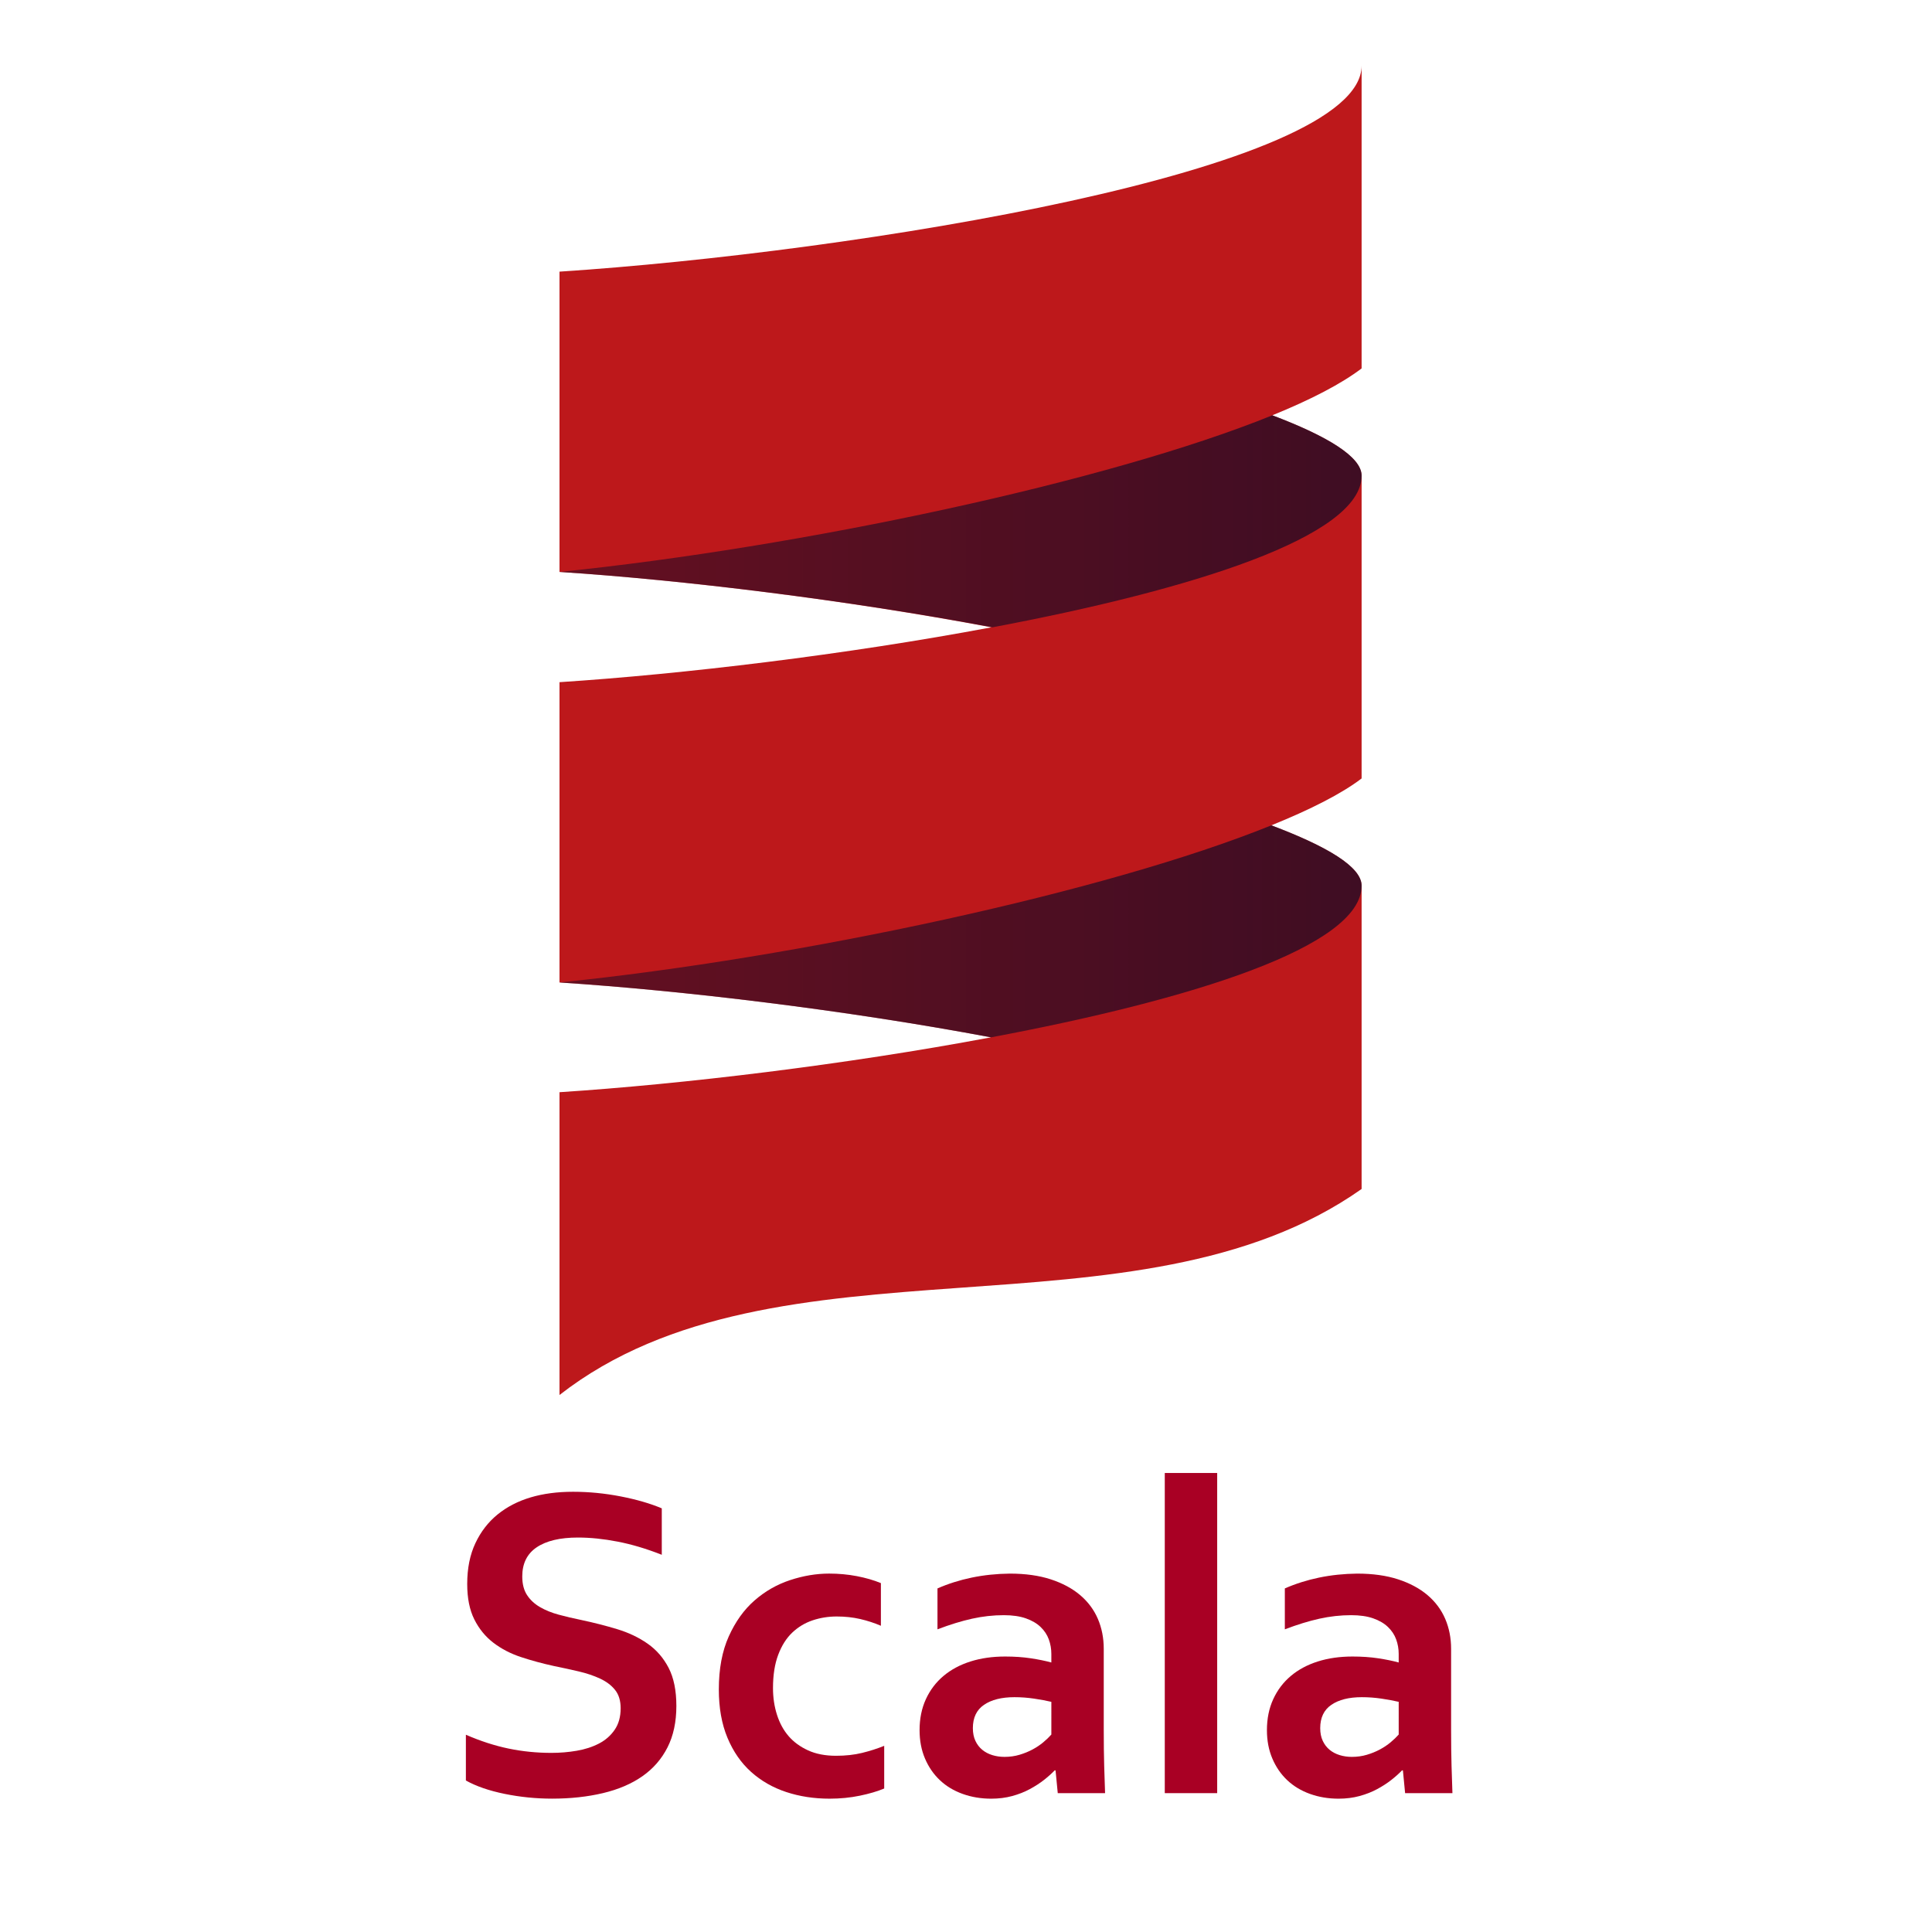 <?xml version="1.0" encoding="utf-8"?>
<!-- Generator: Adobe Illustrator 16.0.0, SVG Export Plug-In . SVG Version: 6.00 Build 0)  -->
<!DOCTYPE svg PUBLIC "-//W3C//DTD SVG 1.1//EN" "http://www.w3.org/Graphics/SVG/1.1/DTD/svg11.dtd">
<svg version="1.1" id="Capa_1" xmlns="http://www.w3.org/2000/svg" xmlns:xlink="http://www.w3.org/1999/xlink" x="0px" y="0px"
	 width="512px" height="512px" viewBox="-30.75 577.25 512 512" enable-background="new -30.75 577.25 512 512"
	 xml:space="preserve">
<g id="g5067" transform="matrix(1.537,0,0,1.537,-132.731,-198.316)">
	<path id="rect4525" fill="#BD181B" d="M301.12,709.603v-52.294c0-3.256-5.969-6.792-15.566-10.405
		c6.727-2.725,12.103-5.441,15.566-8.086v-52.207c0-3.239-5.894-6.812-15.395-10.406c6.661-2.702,11.955-5.462,15.395-8.085v-52.206
		c0,18.206-87.872,32.225-138.3,35.52v51.777c21.301,1.393,49.263,4.804,74.483,9.547c-25.217,4.742-53.185,8.069-74.483,9.461
		v51.776c21.274,1.39,49.205,4.724,74.397,9.46c-25.192,4.736-53.123,8.071-74.397,9.461v51.777v0.43
		C200.346,715.845,262.221,737.028,301.12,709.603z"/>
	
		<linearGradient id="path3857_1_" gradientUnits="userSpaceOnUse" x1="475.442" y1="468.237" x2="613.738" y2="468.237" gradientTransform="matrix(2.362 0 0 2.362 -960.319 -476.29)">
		<stop  offset="0" style="stop-color:#0B0826;stop-opacity:0.498"/>
		<stop  offset="1" style="stop-color:#0B0826"/>
	</linearGradient>
	<path id="path3857" fill="url(#path3857_1_)" d="M285.725,576.205c-28.248,11.477-81.279,22.752-122.904,27.006
		c21.347,1.396,49.393,4.789,74.655,9.547c34.405-6.48,63.645-15.643,63.645-26.146C301.12,583.373,295.226,579.799,285.725,576.205
		z M285.554,646.904c-28.284,11.456-81.178,22.845-122.733,27.092c21.274,1.39,49.205,4.724,74.397,9.46
		c34.513-6.483,63.903-15.618,63.903-26.146C301.12,654.053,295.152,650.519,285.554,646.904z"/>
</g>
<g>
	<rect x="-12.274" y="967.614" fill="none" width="472.125" height="101.334"/>
	<path fill="#A90024" d="M133.729,1029.952c0-1.992-0.489-3.604-1.465-4.834c-0.977-1.23-2.305-2.235-3.984-3.019
		c-1.68-0.78-3.565-1.415-5.654-1.903c-2.09-0.488-4.288-0.968-6.592-1.437c-3.047-0.664-5.958-1.455-8.73-2.373
		c-2.774-0.917-5.215-2.188-7.324-3.809c-2.109-1.62-3.79-3.683-5.039-6.183c-1.25-2.499-1.875-5.625-1.875-9.375
		c0-4.14,0.722-7.742,2.168-10.811c1.445-3.066,3.408-5.604,5.889-7.617c2.48-2.012,5.391-3.516,8.73-4.512
		s7.099-1.494,11.279-1.494c4.179,0,8.379,0.41,12.598,1.229c4.219,0.82,7.852,1.875,10.898,3.164v12.306
		c-4.063-1.603-7.959-2.764-11.689-3.486c-3.731-0.723-7.236-1.084-10.518-1.084c-4.727,0-8.37,0.859-10.928,2.578
		c-2.559,1.72-3.838,4.298-3.838,7.734c0,1.991,0.419,3.633,1.26,4.922c0.839,1.289,1.982,2.354,3.428,3.192
		c1.445,0.842,3.105,1.516,4.98,2.021c1.875,0.508,3.867,0.977,5.977,1.406c3.32,0.702,6.494,1.515,9.521,2.432
		c3.027,0.918,5.713,2.197,8.057,3.838c2.344,1.641,4.199,3.779,5.566,6.416c1.367,2.637,2.051,6.006,2.051,10.107
		c0,4.219-0.782,7.872-2.344,10.957c-1.563,3.086-3.779,5.635-6.65,7.646c-2.871,2.013-6.357,3.507-10.459,4.482
		c-4.102,0.975-8.594,1.465-13.477,1.465c-4.258,0-8.448-0.42-12.568-1.26c-4.122-0.841-7.549-2.021-10.283-3.546v-12.129
		c3.867,1.681,7.636,2.9,11.309,3.662c3.671,0.763,7.46,1.144,11.367,1.144c2.265,0,4.492-0.186,6.68-0.558
		c2.187-0.371,4.15-1.005,5.889-1.903c1.738-0.898,3.135-2.118,4.189-3.662C133.202,1034.122,133.729,1032.218,133.729,1029.952z"/>
	<path fill="#A90024" d="M203.573,1051.222c-1.758,0.742-3.906,1.377-6.445,1.904c-2.54,0.527-5.215,0.791-8.027,0.791
		c-4.102,0-7.931-0.586-11.484-1.758c-3.555-1.172-6.661-2.949-9.316-5.332c-2.657-2.382-4.746-5.399-6.27-9.053
		c-1.523-3.652-2.285-7.919-2.285-12.804c0-5.469,0.879-10.155,2.637-14.063c1.758-3.905,4.033-7.08,6.826-9.521
		c2.792-2.439,5.937-4.237,9.434-5.391c3.495-1.151,6.943-1.729,10.342-1.729c2.539,0,4.98,0.227,7.324,0.675
		s4.473,1.063,6.387,1.846v11.309c-1.72-0.74-3.545-1.338-5.479-1.787c-1.934-0.447-4.014-0.674-6.24-0.674
		s-4.356,0.344-6.387,1.025c-2.031,0.684-3.828,1.768-5.391,3.252c-1.563,1.485-2.803,3.448-3.721,5.889
		c-0.918,2.441-1.377,5.383-1.377,8.818c0,2.5,0.352,4.854,1.055,7.061c0.703,2.207,1.729,4.094,3.076,5.654
		c1.348,1.563,3.066,2.822,5.156,3.779c2.089,0.958,4.561,1.436,7.412,1.436c2.539,0,4.843-0.254,6.914-0.762
		c2.07-0.507,4.022-1.133,5.859-1.875V1051.222L203.573,1051.222z"/>
	<path fill="#A90024" d="M248.983,1046.417h-0.234c-0.781,0.82-1.72,1.661-2.813,2.52c-1.094,0.859-2.344,1.671-3.75,2.433
		s-2.969,1.377-4.688,1.846s-3.573,0.703-5.565,0.703c-2.695,0-5.215-0.42-7.56-1.26c-2.344-0.84-4.356-2.051-6.035-3.633
		c-1.68-1.582-2.998-3.495-3.955-5.742c-0.958-2.246-1.436-4.755-1.436-7.529c0-3.047,0.557-5.78,1.67-8.203
		c1.113-2.422,2.666-4.473,4.658-6.151c1.992-1.68,4.375-2.959,7.148-3.839c2.773-0.879,5.84-1.317,9.199-1.317
		c2.461,0,4.727,0.156,6.797,0.469c2.07,0.313,3.887,0.685,5.449,1.113v-2.285c0-1.327-0.227-2.607-0.674-3.838
		c-0.449-1.23-1.172-2.323-2.168-3.281c-0.996-0.957-2.295-1.719-3.896-2.285c-1.603-0.564-3.555-0.85-5.859-0.85
		c-2.813,0-5.625,0.313-8.438,0.938s-5.859,1.563-9.141,2.813v-10.84c2.851-1.25,5.879-2.206,9.083-2.871
		c3.201-0.664,6.563-1.017,10.078-1.055c4.14,0,7.764,0.508,10.869,1.522c3.104,1.017,5.702,2.412,7.793,4.189
		c2.088,1.777,3.651,3.877,4.688,6.299c1.033,2.423,1.553,5.06,1.553,7.91v21.387c0,3.75,0.038,6.973,0.117,9.668
		c0.078,2.695,0.154,5.098,0.234,7.207h-12.539L248.983,1046.417z M247.87,1028.253c-1.328-0.313-2.852-0.595-4.57-0.85
		c-1.72-0.255-3.457-0.382-5.215-0.382c-3.398,0-6.085,0.675-8.057,2.021c-1.973,1.348-2.959,3.408-2.959,6.182
		c0,1.289,0.225,2.412,0.674,3.369c0.447,0.958,1.055,1.749,1.816,2.373c0.762,0.625,1.648,1.094,2.666,1.406
		c1.016,0.313,2.088,0.469,3.223,0.469c1.406,0,2.732-0.185,3.984-0.557c1.25-0.371,2.401-0.84,3.457-1.406
		c1.055-0.564,2-1.201,2.842-1.904c0.84-0.703,1.553-1.386,2.139-2.051V1028.253z"/>
	<path fill="#A90024" d="M277.929,1052.452v-84.845h13.888v84.845H277.929z"/>
	<path fill="#A90024" d="M341.034,1046.417H340.8c-0.781,0.82-1.72,1.661-2.813,2.52c-1.094,0.859-2.344,1.671-3.75,2.433
		s-2.969,1.377-4.688,1.846s-3.573,0.703-5.565,0.703c-2.695,0-5.215-0.42-7.56-1.26c-2.344-0.84-4.355-2.051-6.035-3.633
		s-2.997-3.495-3.954-5.742c-0.958-2.246-1.437-4.755-1.437-7.529c0-3.047,0.557-5.78,1.67-8.203
		c1.113-2.422,2.666-4.473,4.658-6.151c1.992-1.68,4.374-2.959,7.147-3.839c2.773-0.879,5.84-1.317,9.199-1.317
		c2.461,0,4.727,0.156,6.797,0.469c2.07,0.313,3.888,0.685,5.449,1.113v-2.285c0-1.327-0.226-2.607-0.674-3.838
		c-0.449-1.23-1.172-2.323-2.168-3.281c-0.996-0.957-2.295-1.719-3.896-2.285c-1.603-0.564-3.555-0.85-5.858-0.85
		c-2.813,0-5.625,0.313-8.438,0.938c-2.813,0.625-5.858,1.563-9.141,2.813v-10.84c2.851-1.25,5.879-2.206,9.082-2.871
		c3.202-0.664,6.563-1.017,10.078-1.055c4.14,0,7.764,0.508,10.869,1.522c3.104,1.017,5.703,2.412,7.793,4.189
		c2.089,1.777,3.651,3.877,4.688,6.299c1.034,2.423,1.553,5.06,1.553,7.91v21.387c0,3.75,0.038,6.973,0.117,9.668
		c0.078,2.695,0.155,5.098,0.234,7.207h-12.539L341.034,1046.417z M339.921,1028.253c-1.328-0.313-2.852-0.595-4.57-0.85
		c-1.72-0.255-3.456-0.382-5.215-0.382c-3.397,0-6.085,0.675-8.057,2.021c-1.973,1.348-2.959,3.408-2.959,6.182
		c0,1.289,0.225,2.412,0.674,3.369c0.448,0.958,1.055,1.749,1.816,2.373c0.762,0.625,1.648,1.094,2.666,1.406
		c1.016,0.313,2.089,0.469,3.223,0.469c1.406,0,2.733-0.185,3.984-0.557c1.25-0.371,2.401-0.84,3.457-1.406
		c1.055-0.564,2.001-1.201,2.842-1.904c0.84-0.703,1.553-1.386,2.139-2.051V1028.253z"/>
</g>
</svg>
